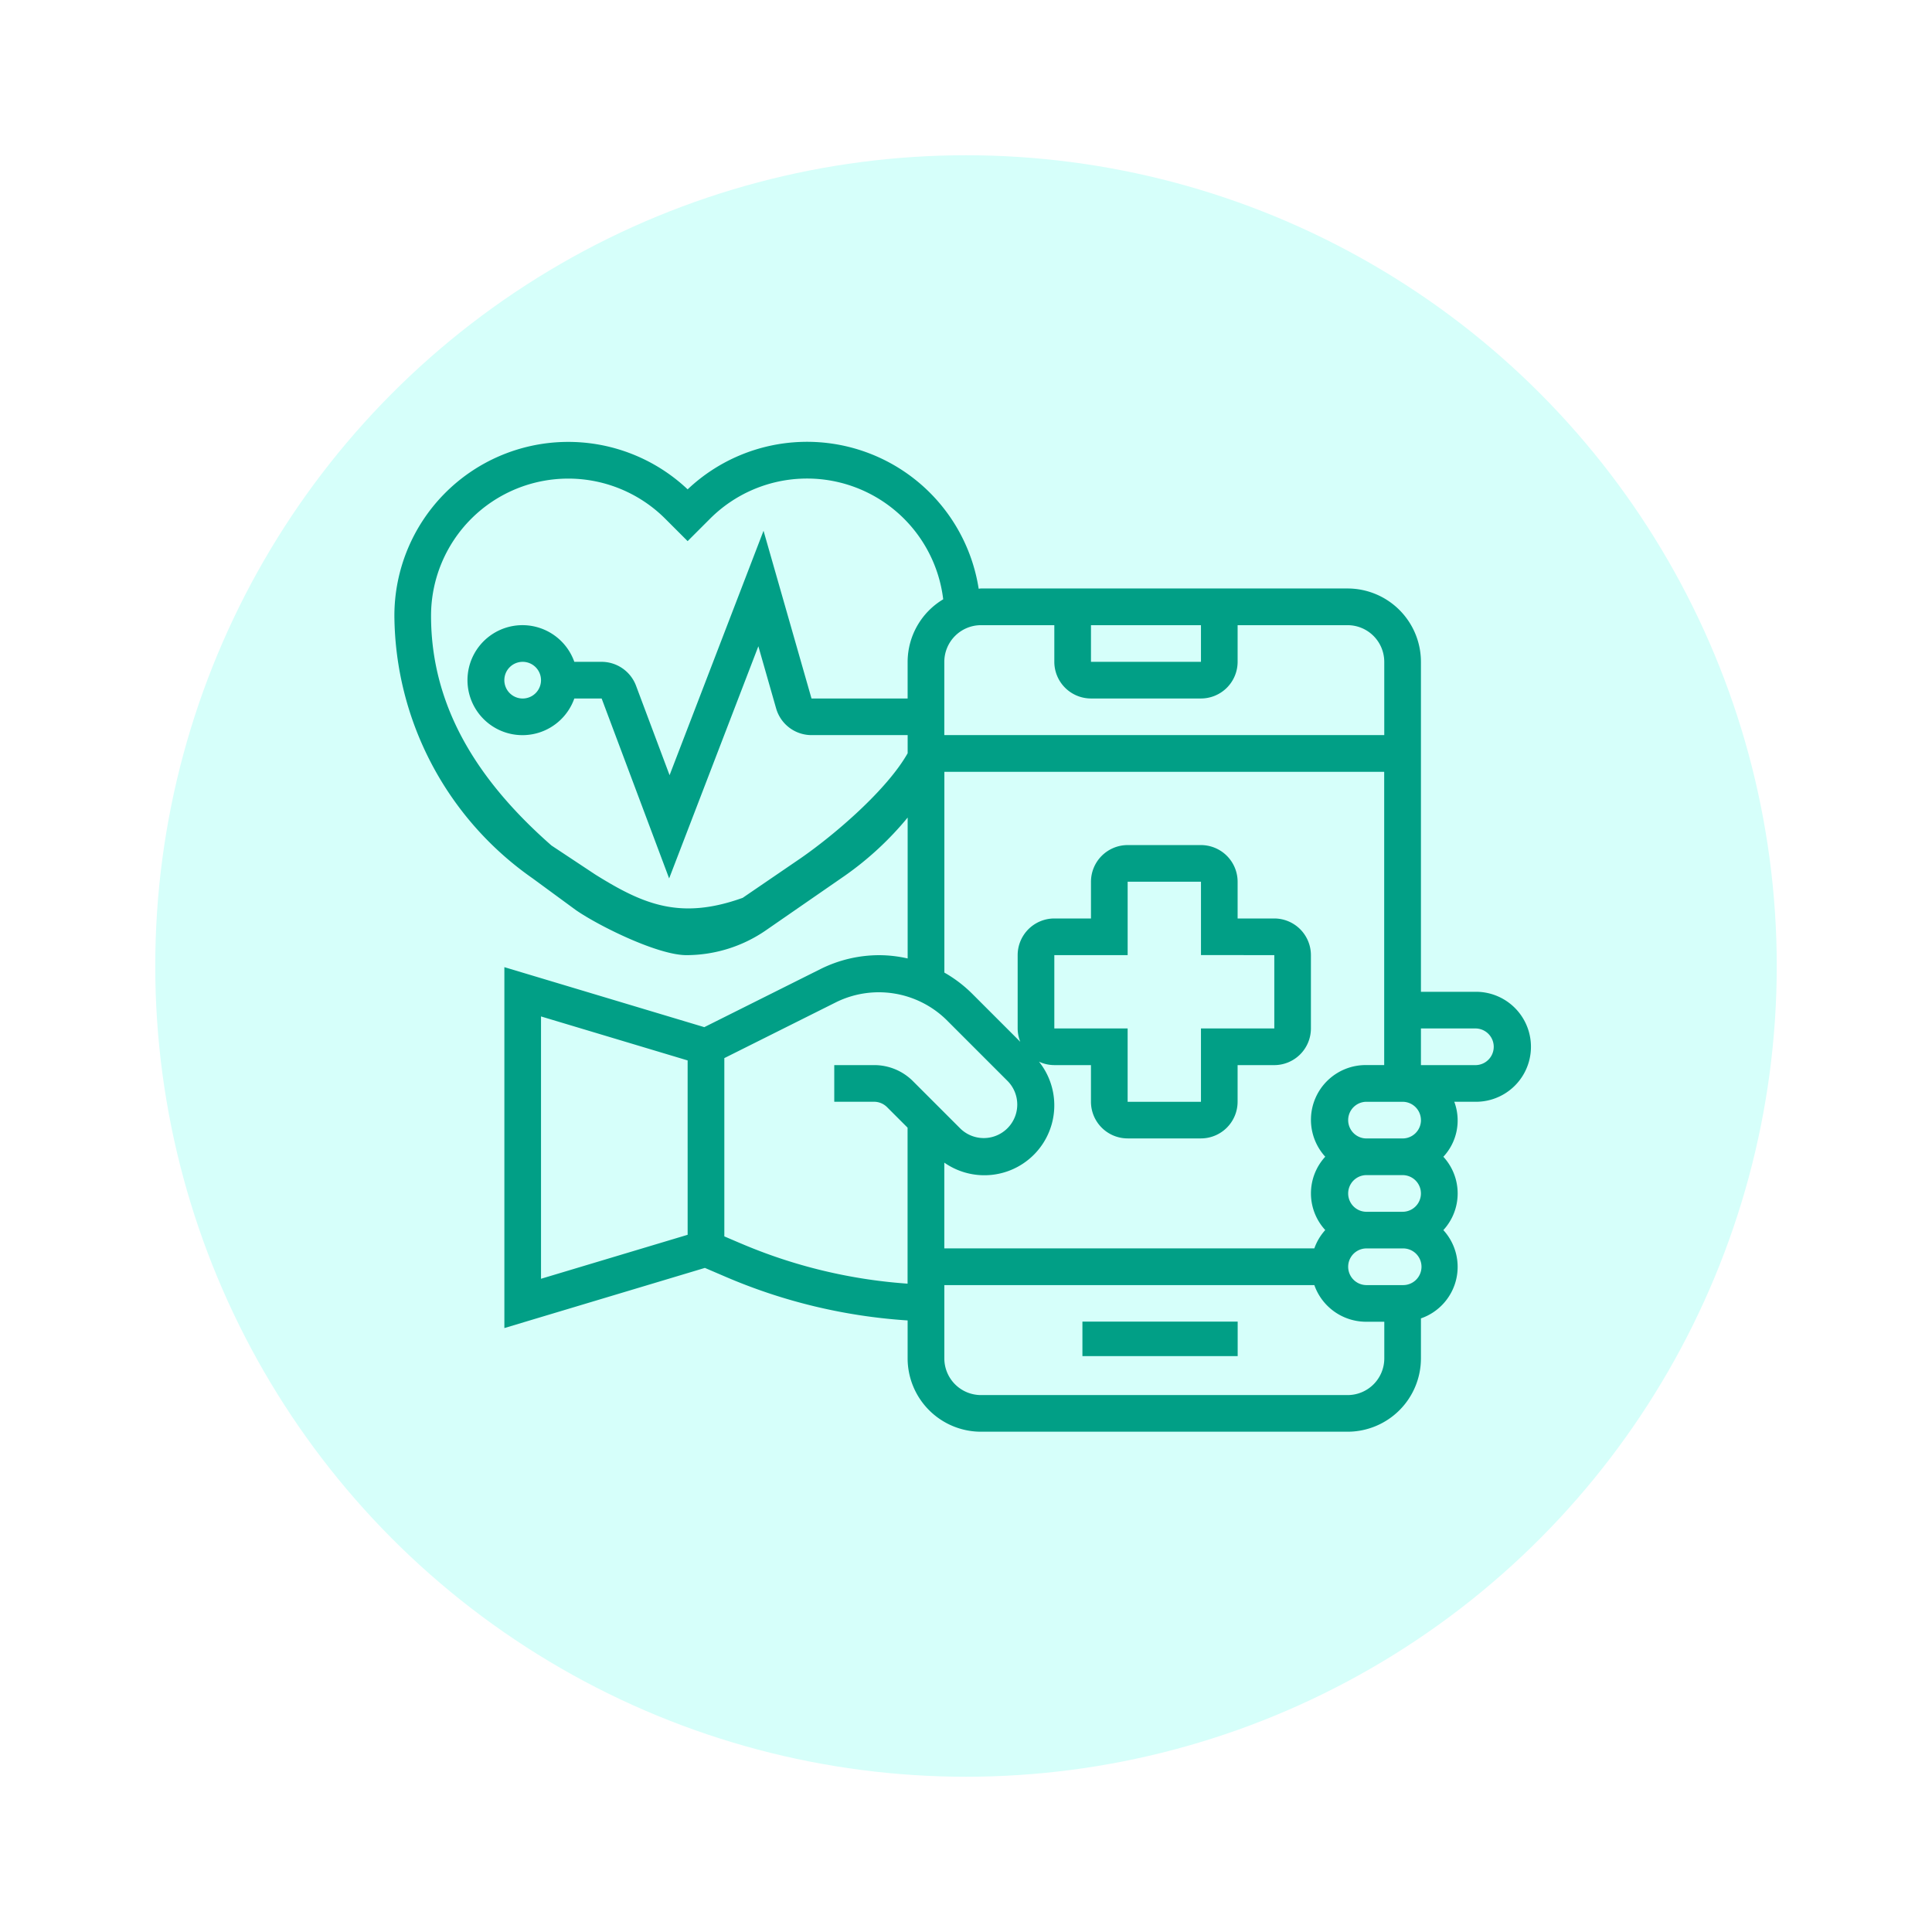<svg xmlns="http://www.w3.org/2000/svg" xmlns:xlink="http://www.w3.org/1999/xlink" width="112" height="112" viewBox="0 0 112 112">
  <defs>
    <filter id="Elipse_7" x="0" y="0" width="112" height="112" filterUnits="userSpaceOnUse">
      <feOffset dy="3" input="SourceAlpha"/>
      <feGaussianBlur stdDeviation="3" result="blur"/>
      <feFlood flood-opacity="0.161"/>
      <feComposite operator="in" in2="blur"/>
      <feComposite in="SourceGraphic"/>
    </filter>
  </defs>
  <g id="Grupo_1600" data-name="Grupo 1600" transform="translate(16741 8669.615)">
    <g id="Grupo_243" data-name="Grupo 243" transform="translate(-17233 -9595.615)">
      <g id="Grupo_56" data-name="Grupo 56" transform="translate(501 932)">
        <g transform="matrix(1, 0, 0, 1, -9, -6)" filter="url(#Elipse_7)">
          <circle id="Elipse_7-2" data-name="Elipse 7" cx="47" cy="47" r="47" transform="translate(9 6)" fill="#d6fffa"/>
        </g>
      </g>
    </g>
    <g id="noun_Healthcare_3634742" transform="translate(-16719.137 -8648)">
      <g id="Grupo_508" data-name="Grupo 508" transform="translate(1 4)">
        <rect id="Rectángulo_224" data-name="Rectángulo 224" width="9" height="2" transform="translate(39.886 51)" fill="#019f86"/>
        <path id="Trazado_238" data-name="Trazado 238" d="M63.7,35.88H60.51V16.752A4.255,4.255,0,0,0,56.259,12.5H35.006c-.046,0-.088.012-.134.014A10.071,10.071,0,0,0,18,6.753,10.08,10.08,0,0,0,1,14.08,18.734,18.734,0,0,0,9.02,29.309l2.507,1.839c1.322.915,4.832,2.657,6.476,2.607a8.132,8.132,0,0,0,4.478-1.4l4.627-3.2a18.365,18.365,0,0,0,3.647-3.376v8.169a7.5,7.5,0,0,0-1.645-.19,7.642,7.642,0,0,0-3.4.8l-6.744,3.372L7.376,34.452V55.374L19,51.887l1.224.525a31.972,31.972,0,0,0,10.529,2.52v2.2a4.255,4.255,0,0,0,4.251,4.251H56.259a4.255,4.255,0,0,0,4.251-4.251V54.813a3.159,3.159,0,0,0,1.3-5.118,3.139,3.139,0,0,0,0-4.251,3.09,3.09,0,0,0,.633-3.188H63.7a3.188,3.188,0,0,0,0-6.376ZM41.382,14.627h6.376v2.125H41.382Zm-2.125,0v2.125a2.128,2.128,0,0,0,2.125,2.125h6.376a2.128,2.128,0,0,0,2.125-2.125V14.627h6.376a2.128,2.128,0,0,1,2.125,2.125V21H32.88V16.752a2.128,2.128,0,0,1,2.125-2.125ZM24.545,28.143l-3.354,2.291c-3.62,1.3-5.762.382-8.535-1.345L10.107,27.4C5.882,23.693,3.125,19.4,3.125,14.08A7.955,7.955,0,0,1,16.7,8.455l1.3,1.3,1.3-1.3a7.951,7.951,0,0,1,13.516,4.672,4.239,4.239,0,0,0-2.063,3.626v2.125H25.181L22.4,9.154,16.953,23.323,15.006,18.13a2.136,2.136,0,0,0-1.99-1.378H11.431a3.188,3.188,0,1,0,0,2.125h1.584l3.913,10.431L22.1,15.849l1.032,3.611A2.133,2.133,0,0,0,25.18,21h5.575v1.051C29.556,24.169,26.546,26.758,24.545,28.143ZM9.5,17.815a1.063,1.063,0,1,1-1.063-1.063A1.064,1.064,0,0,1,9.5,17.815ZM32.88,23.128h25.5v17H57.322a3.174,3.174,0,0,0-2.359,5.313,3.139,3.139,0,0,0,0,4.251,3.158,3.158,0,0,0-.633,1.063H32.88V45.784a4.053,4.053,0,0,0,5.487-5.854,2.1,2.1,0,0,0,.889.2h2.125v2.125a2.128,2.128,0,0,0,2.125,2.125h4.251a2.128,2.128,0,0,0,2.125-2.125V40.131h2.125a2.127,2.127,0,0,0,2.125-2.125V33.755a2.127,2.127,0,0,0-2.125-2.125H49.883V29.5a2.128,2.128,0,0,0-2.125-2.125H43.507A2.128,2.128,0,0,0,41.382,29.5V31.63H39.257a2.127,2.127,0,0,0-2.125,2.125v4.251a2.107,2.107,0,0,0,.151.774l-2.8-2.8a7.571,7.571,0,0,0-1.6-1.213V23.128ZM60.51,47.57a1.063,1.063,0,0,1-1.063,1.063H57.322a1.063,1.063,0,0,1,0-2.125h2.125A1.063,1.063,0,0,1,60.51,47.57Zm-8.5-13.815v4.251H47.758v4.251H43.507V38.006H39.257V33.755h4.251V29.5h4.251v4.251ZM9.5,37.309l8.5,2.55V49.967l-8.5,2.55Zm11.561,13.15-.934-.4V39.725l6.533-3.267a5.61,5.61,0,0,1,6.319,1.025l3.581,3.581a1.943,1.943,0,0,1-2.747,2.748l-2.748-2.748a3.169,3.169,0,0,0-2.254-.934H26.5v2.125h2.308a1.066,1.066,0,0,1,.751.311l1.191,1.191V52.8A29.9,29.9,0,0,1,21.062,50.458Zm35.2,8.8H35.006a2.127,2.127,0,0,1-2.125-2.125V52.883H54.33a3.184,3.184,0,0,0,2.993,2.125h1.063v2.125A2.127,2.127,0,0,1,56.259,59.259Zm3.188-6.376H57.322a1.063,1.063,0,0,1,0-2.125h2.125a1.063,1.063,0,1,1,0,2.125Zm1.063-9.564a1.063,1.063,0,0,1-1.063,1.063H57.322a1.063,1.063,0,0,1,0-2.125h2.125A1.063,1.063,0,0,1,60.51,43.319ZM63.7,40.131H60.51V38.006H63.7a1.063,1.063,0,0,1,0,2.125Z" transform="translate(-1 -4)" fill="#019f86"/>
      </g>
    </g>
  </g>
</svg>
